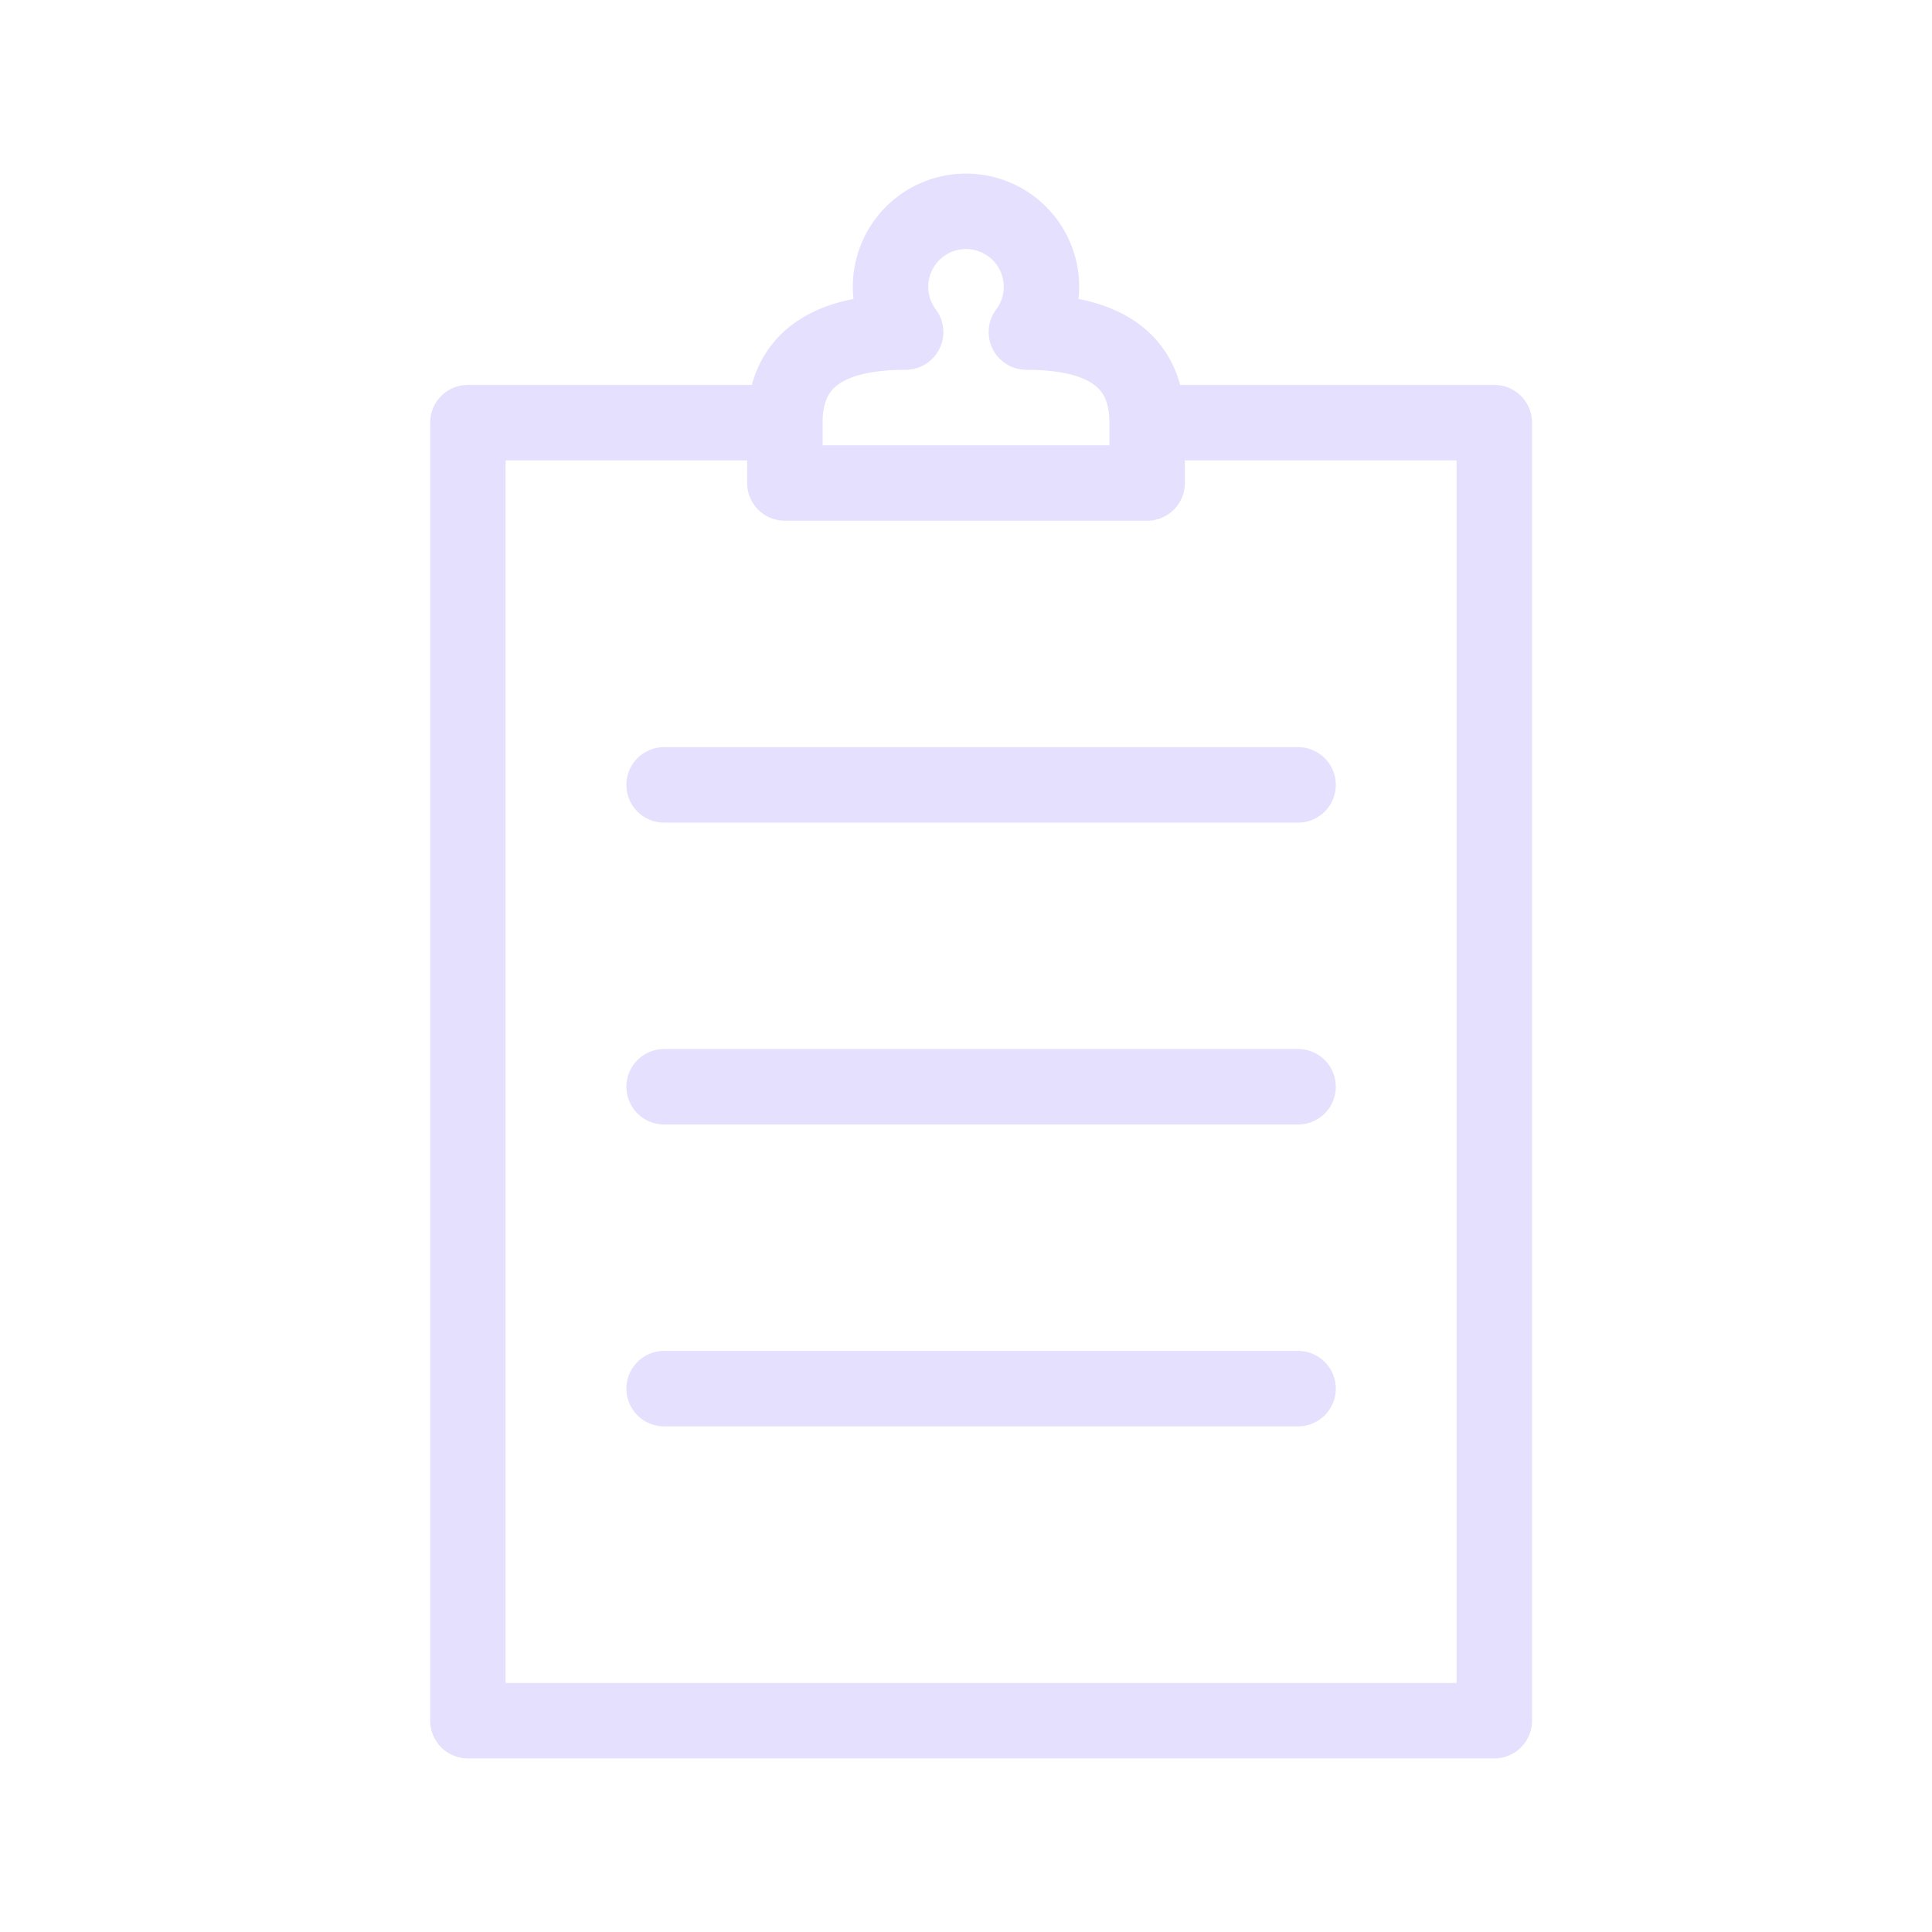 <svg xmlns="http://www.w3.org/2000/svg" viewBox="0 0 128 128" fill="none" stroke="#E6E0FF" stroke-width="5"  stroke-linecap="round" stroke-linejoin="round"><path d="M52 28H31v86H99V28H76v4H52V28q0-6 8-6a5 5 0 118 0q8 0 8 6M44 52H86M44 72H86M44 92H86"/></svg>